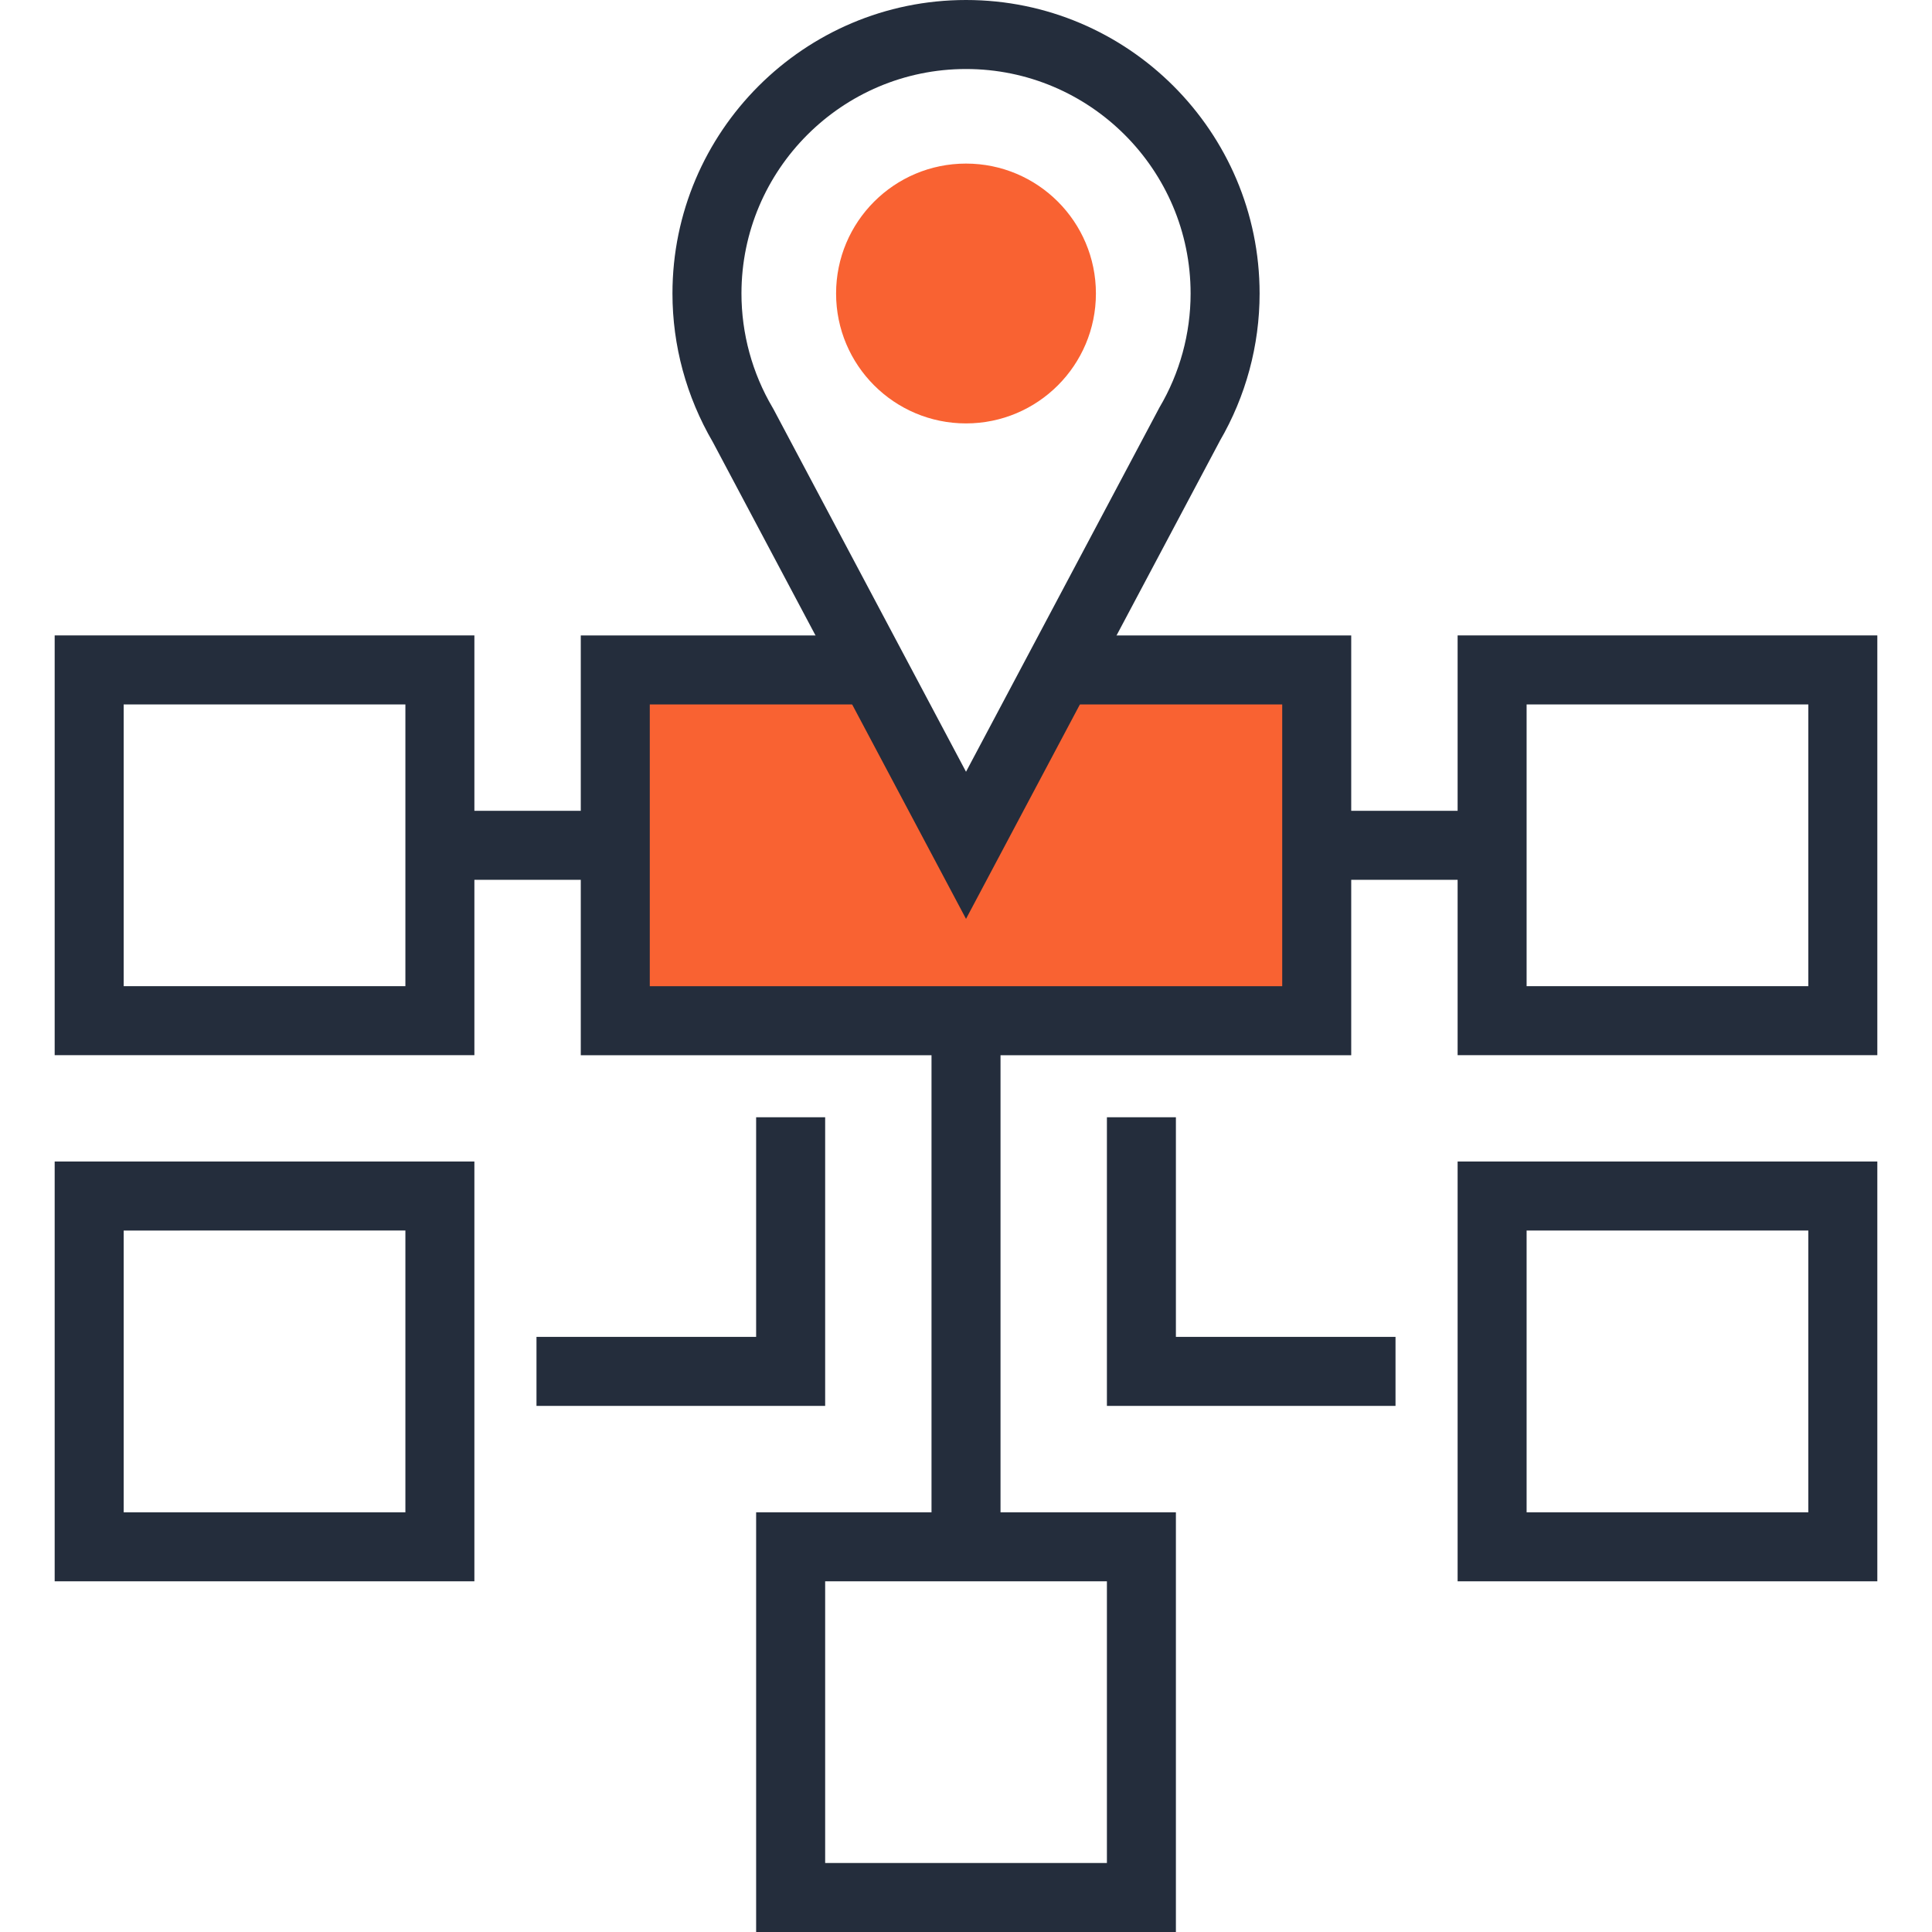 <?xml version="1.0" encoding="iso-8859-1"?>
<!-- Generator: Adobe Illustrator 19.0.0, SVG Export Plug-In . SVG Version: 6.00 Build 0)  -->
<svg version="1.1" id="Layer_1" xmlns="http://www.w3.org/2000/svg" xmlns:xlink="http://www.w3.org/1999/xlink" x="0px" y="0px"
	 viewBox="0 0 512 512" style="enable-background:new 0 0 512 512;" xml:space="preserve">
<polygon style="fill:#F96232;" points="280.694,177.536 256.005,224.015 231.324,177.536 163.054,177.536 163.054,270.49 
	348.946,270.49 348.946,177.536 "/>
<g>
	<polygon style="fill:#242D3C;" points="358.088,279.649 153.912,279.649 153.912,168.402 231.316,168.402 231.316,186.685 
		172.198,186.685 172.198,261.356 339.802,261.356 339.802,186.685 280.694,186.685 280.694,168.402 358.088,168.402 	"/>
	<path style="fill:#242D3C;" d="M125.716,419.062H14.49V307.814h111.227V419.062z M32.776,400.778h74.657v-74.675H32.776V400.778z"
		/>
	<polygon style="fill:#242D3C;" points="218.675,372.577 142.175,372.577 142.175,354.286 200.384,354.286 200.384,296.084 
		218.675,296.084 	"/>
	<path style="fill:#242D3C;" d="M497.51,419.062H386.284V307.814H497.51V419.062z M404.567,400.778h74.657v-74.675h-74.657V400.778z
		"/>
	<polygon style="fill:#242D3C;" points="369.825,372.577 293.343,372.577 293.343,296.084 311.626,296.084 311.626,354.286 
		369.825,354.286 	"/>
	<path style="fill:#242D3C;" d="M497.51,279.631H386.284v-111.24H497.51V279.631z M404.567,261.348h74.657v-74.665h-74.657V261.348z
		"/>
	<rect x="348.954" y="214.874" style="fill:#242D3C;" width="46.49" height="18.286"/>
	<path style="fill:#242D3C;" d="M125.716,279.631H14.49v-111.24h111.227V279.631z M32.776,261.348h74.657v-74.665H32.776V261.348z"
		/>
	<rect x="116.575" y="214.874" style="fill:#242D3C;" width="46.49" height="18.286"/>
	<rect x="246.861" y="270.49" style="fill:#242D3C;" width="18.286" height="139.443"/>
	<path style="fill:#242D3C;" d="M311.626,512H200.384V400.778h111.242L311.626,512L311.626,512z M218.675,493.714h74.668v-74.652
		h-74.668V493.714z"/>
	<path style="fill:#242D3C;" d="M256.005,243.51l-67.08-126.321c-7.06-12.111-10.716-25.649-10.716-39.409
		C178.212,34.893,213.11,0,256.005,0c42.9,0,77.803,34.893,77.803,77.78c0,13.737-3.653,27.254-10.57,39.117l-0.077,0.161
		L256.005,243.51z M256.005,18.289c-32.812,0-59.51,26.688-59.51,59.492c0,10.637,2.854,21.097,8.256,30.249l0.256,0.451
		l50.998,96.044l51.246-96.507c5.412-9.147,8.271-19.607,8.271-30.236C315.523,44.977,288.824,18.289,256.005,18.289z"/>
</g>
<circle style="fill:#F96232;" cx="256" cy="77.78" r="34.429"/>
<g>
</g>
<g>
</g>
<g>
</g>
<g>
</g>
<g>
</g>
<g>
</g>
<g>
</g>
<g>
</g>
<g>
</g>
<g>
</g>
<g>
</g>
<g>
</g>
<g>
</g>
<g>
</g>
<g>
</g>
</svg>
